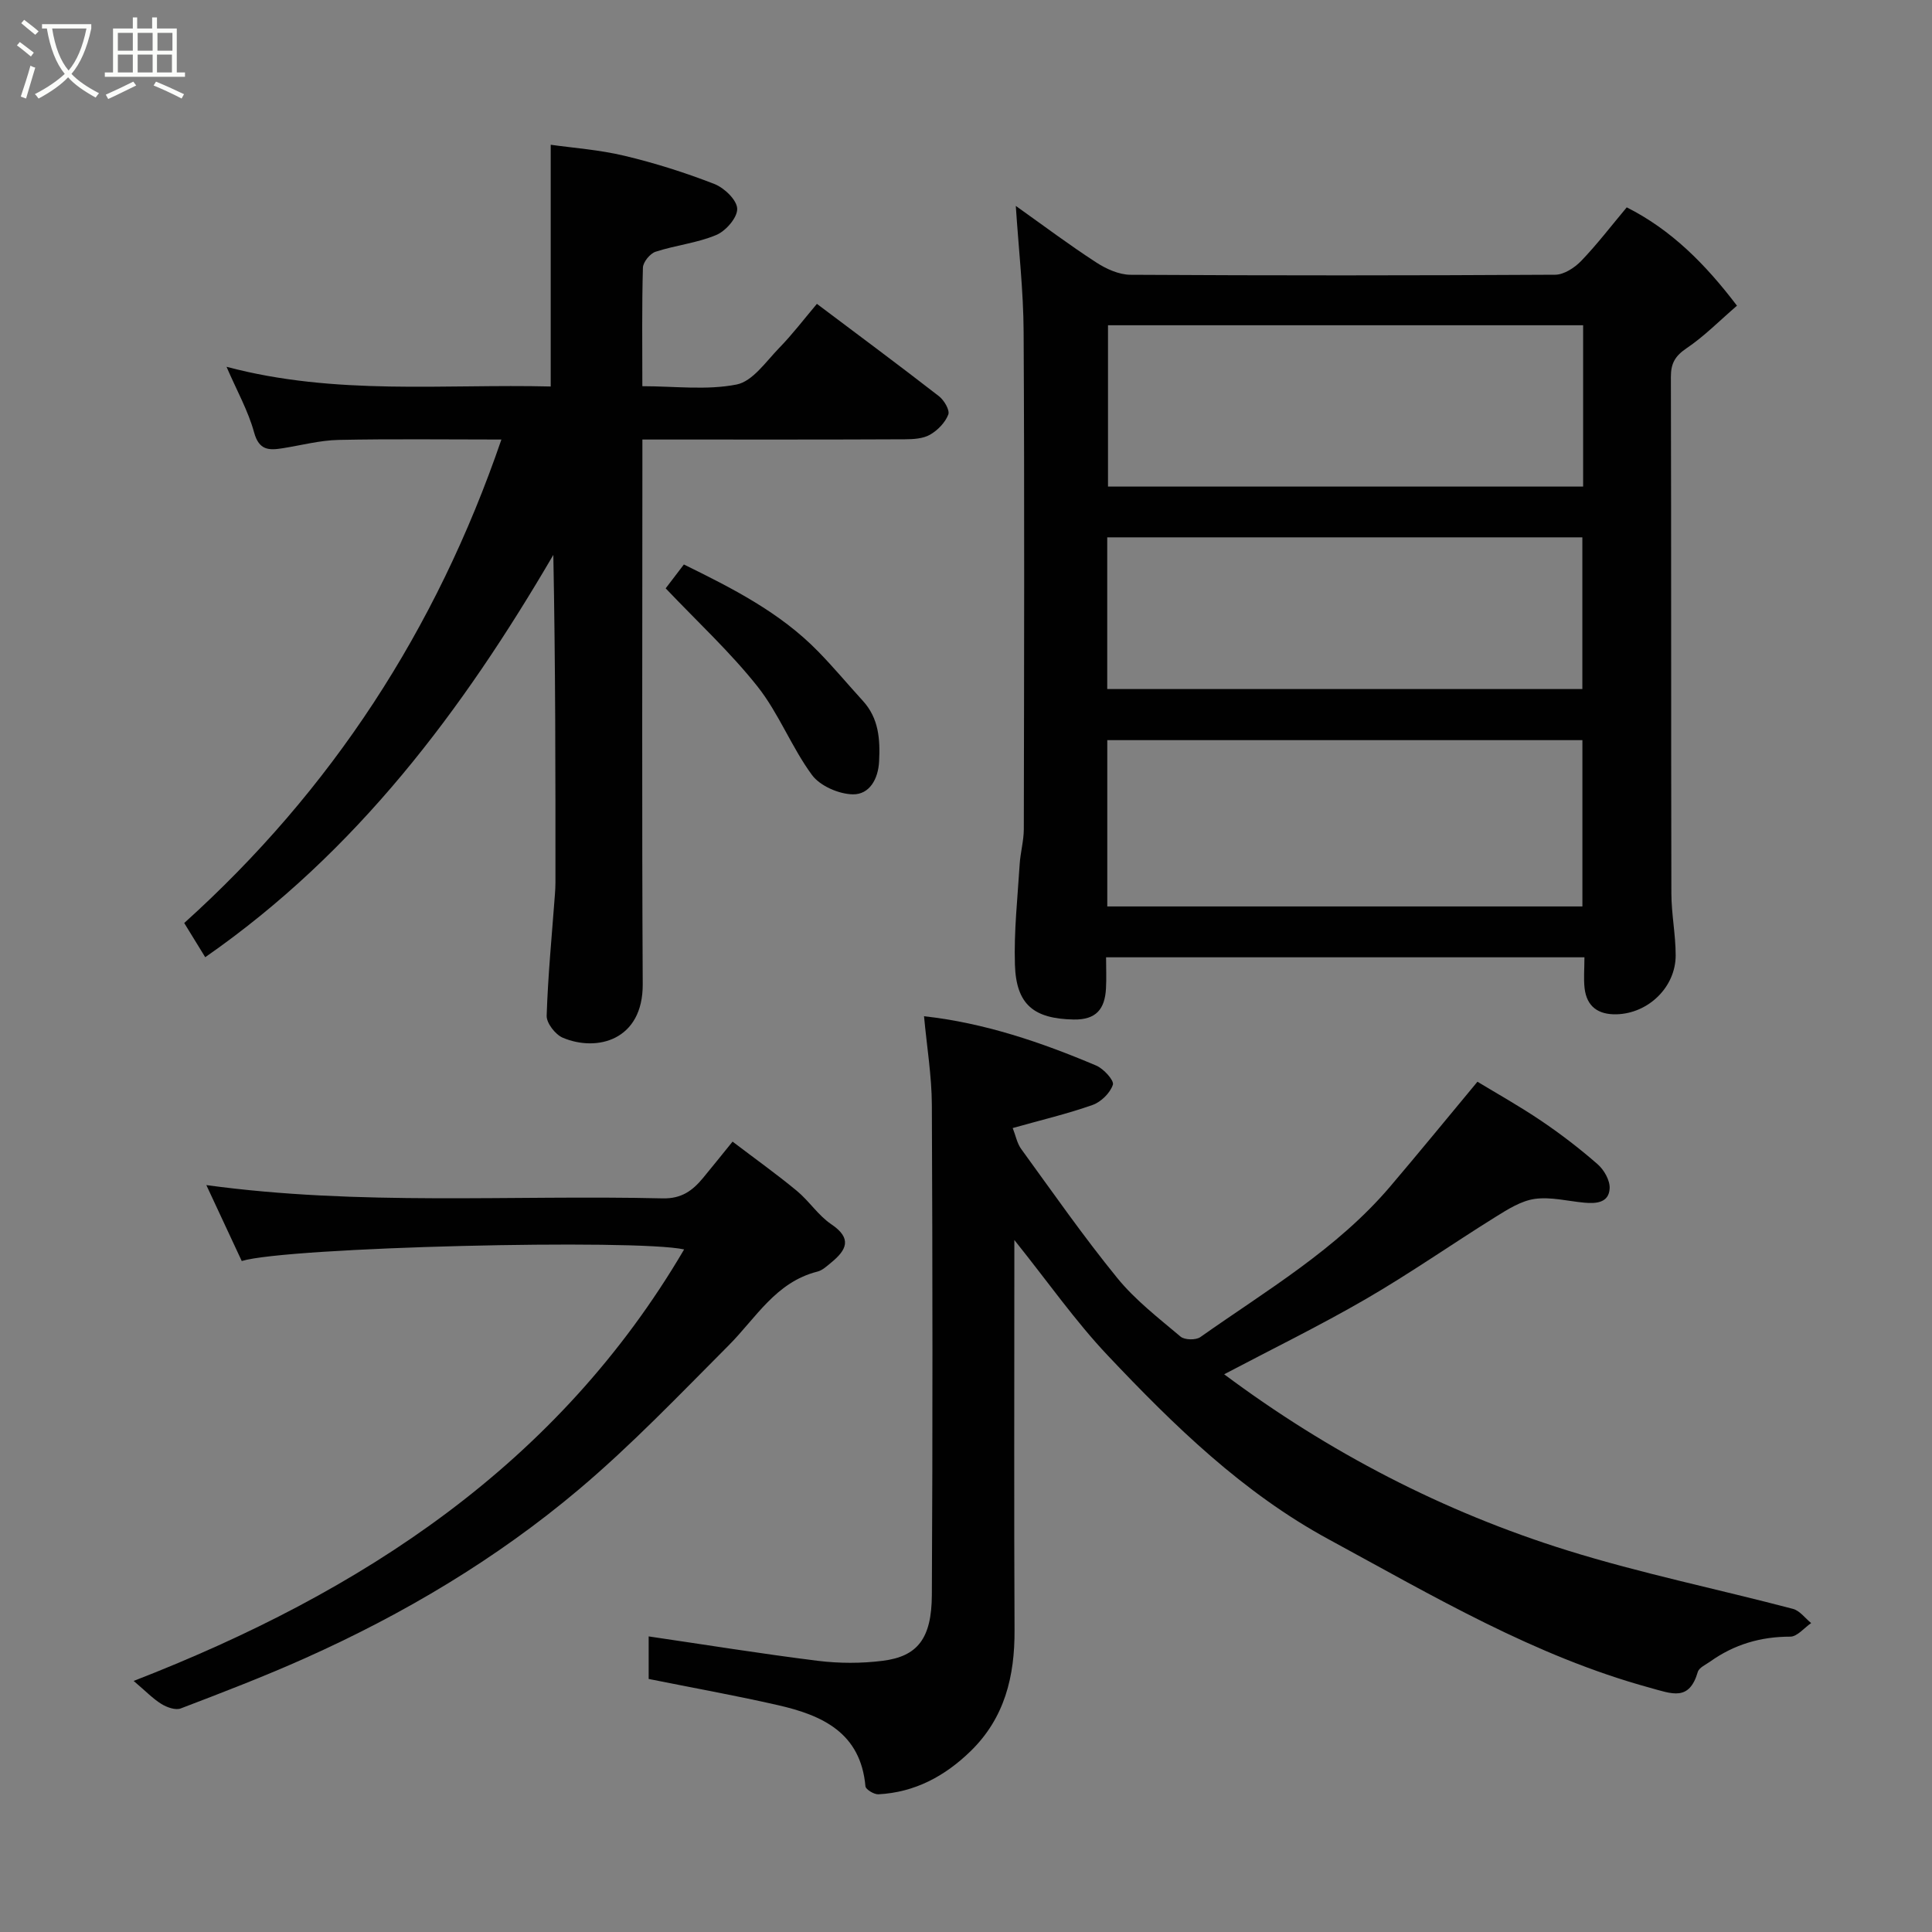 <svg enable-background="new 0 0 400 400" viewBox="0 0 400 400" xmlns="http://www.w3.org/2000/svg"><rect x="0" y="0" width="400" height="400" fill="#808080" stroke="none"/><path d="m6.4 11.7c-1-.8-1.9-1.6-2.9-2.3l.6-.7c.9.7 1.9 1.4 2.9 2.2zm-2.1 8.3c.7-2.1 1.4-4.2 2-6.4.2.1.6.3 1 .4-.7 2.3-1.3 4.4-1.9 6.4zm3-12.8c-1.1-.9-2.1-1.7-2.9-2.4l.6-.7c1 .8 2 1.5 3 2.4zm1.4-1.3v-.9h10.2v.9c-.9 4.2-2.3 7.3-4.1 9.4 1.3 1.4 3.2 2.7 5.7 4-.2.2-.4.5-.7.9-2.5-1.4-4.4-2.7-5.7-4.2-1.4 1.5-3.5 3-6.1 4.4 0 0 0 0-.1-.1-.3-.4-.5-.7-.7-.8 2.7-1.4 4.7-2.8 6.2-4.2-1.8-2.2-3-5.3-3.7-9.4zm9.2 0h-7.1c.6 3.8 1.7 6.7 3.4 8.7 1.7-2 2.9-4.8 3.7-8.7z" fill="#fbfcfa"/><path d="m31.6 3.6h.9v2.3h4.1v9.1h1.7v.9h-16.6v-.9h1.7v-9.1h4.1v-2.3h.9v2.3h3.1v-2.3zm-4 13.3.6.8c-1.9.9-3.8 1.9-5.8 2.8-.2-.3-.3-.6-.5-.9 2-.9 3.9-1.8 5.7-2.7zm-3.2-10.1v3.7h3.1v-3.7zm0 4.5v3.7h3.1v-3.7zm4.1-4.5v3.7h3.1v-3.7zm0 4.5v3.7h3.1v-3.7zm9.1 9.1c-2.1-1.1-4.1-2-5.8-2.7l.5-.8c2.2.9 4.1 1.8 5.8 2.6zm-1.9-13.6h-3.1v3.7h3.1zm-3.2 4.5v3.7h3.1v-3.7z" fill="#fbfcfa"/><g fill="#010101"><path d="m328.04 198.2c-33.28 0-65.87 0-99.04 0 0 2.29.1 4.4-.02 6.49-.24 4.18-1.99 6.49-6.73 6.39-8.13-.17-11.86-3.01-12.12-11.34-.22-6.91.55-13.86.98-20.78.15-2.44.85-4.87.86-7.3.06-34.31.15-68.63-.04-102.94-.04-8.48-1.02-16.95-1.62-26.09 5.78 4.11 11.08 8.09 16.63 11.69 2.07 1.35 4.71 2.55 7.1 2.57 29.32.17 58.63.16 87.95-.01 1.82-.01 4.02-1.45 5.38-2.86 3.28-3.41 6.17-7.2 9.43-11.09 9.22 4.65 16.28 11.74 22.82 20.36-3.67 3.17-6.81 6.37-10.45 8.82-2.36 1.6-3.24 3.13-3.23 5.93.09 35.65.02 71.29.1 106.94.01 4.27.89 8.53.89 12.8.01 6.59-5.66 12.05-12.25 12.22-3.76.09-6.17-1.58-6.61-5.42-.22-1.97-.03-3.97-.03-6.38zm-98.79-10.53h98.37c0-11.71 0-23.09 0-34.43-32.96 0-65.54 0-98.37 0zm98.52-120.33c-33.09 0-65.79 0-98.37 0v33.4h98.37c0-11.18 0-22.1 0-33.4zm-98.53 75.32h98.37c0-10.73 0-21.11 0-31.41-32.98 0-65.56 0-98.37 0z"/><path d="m253.45 284.53c21.65 16.15 45.33 28.45 71.03 36.46 15.34 4.78 31.16 8.01 46.73 12.11 1.42.37 2.52 1.93 3.77 2.94-1.44.99-2.88 2.81-4.32 2.81-6.13 0-11.61 1.61-16.56 5.14-.93.66-2.33 1.27-2.59 2.17-1.79 6.11-5.29 4.54-9.92 3.27-23.9-6.54-44.95-19.04-66.45-30.7-17.85-9.68-32.09-23.6-45.79-38.09-6.72-7.11-12.38-15.23-19.34-23.91v5.78c0 25-.08 50 .04 74.99.05 9.56-2.03 18.19-9.12 25.08-5.33 5.18-11.54 8.51-19.06 8.91-.9.05-2.63-1-2.69-1.66-.99-11.1-8.94-14.7-18.09-16.79-8.72-1.99-17.52-3.57-26.79-5.43 0-2.24 0-5.51 0-8.81 11.6 1.7 23.27 3.59 34.99 5.05 4.43.55 9.04.56 13.47 0 7.21-.91 10.12-4.6 10.17-13.62.18-33.83.15-67.66 0-101.49-.03-6.02-1.04-12.04-1.62-18.34 12.46 1.38 24.19 5.36 35.64 10.21 1.54.65 3.75 3.08 3.46 3.97-.56 1.71-2.45 3.57-4.21 4.19-5.19 1.84-10.58 3.1-16.53 4.78.62 1.57.9 3.16 1.76 4.34 6.53 8.98 12.89 18.12 19.9 26.72 3.72 4.57 8.54 8.28 13.09 12.12.84.71 3.17.76 4.1.1 13.67-9.65 28.25-18.19 39.28-31.15 5.92-6.96 11.71-14.04 18.09-21.72 3.91 2.37 8.7 5.05 13.24 8.12 4.07 2.75 7.98 5.76 11.67 8.99 1.32 1.16 2.55 3.34 2.46 4.98-.15 2.99-2.8 3.18-5.26 2.95-3.42-.32-6.93-1.24-10.24-.78-2.83.4-5.58 2.15-8.11 3.72-8.99 5.6-17.69 11.69-26.85 17-9.55 5.54-19.49 10.39-29.35 15.59z"/><path d="m103.81 91c-11.72 0-22.72-.15-33.71.08-3.88.08-7.74 1.12-11.61 1.73-2.81.44-4.86.45-5.88-3.28-1.23-4.49-3.59-8.67-5.71-13.59 22.59 6.01 45.08 3.52 67.12 4.08 0-16.65 0-32.92 0-50.05 4.58.65 10.04 1.03 15.29 2.29 6.31 1.5 12.54 3.48 18.59 5.83 2.05.8 4.67 3.31 4.73 5.12.07 1.82-2.35 4.61-4.33 5.44-3.97 1.67-8.44 2.12-12.57 3.47-1.15.38-2.58 2.13-2.62 3.29-.23 7.97-.12 15.94-.12 24.55 6.72 0 13.32.87 19.51-.35 3.32-.65 6.08-4.75 8.82-7.57 2.75-2.82 5.15-5.98 7.81-9.13 8.67 6.52 17.04 12.73 25.27 19.12 1.07.83 2.29 2.9 1.93 3.81-.64 1.65-2.2 3.26-3.78 4.16-1.45.83-3.44.94-5.2.95-16.14.08-32.3.05-48.46.05-1.8 0-3.59 0-5.89 0v5.79c0 35.66-.12 71.31.07 106.97.06 11.63-9.48 14.08-16.55 11.09-1.54-.65-3.39-3.03-3.34-4.56.27-8.38 1.09-16.74 1.71-25.11.06-.83.11-1.66.11-2.49.01-22.49 0-44.98-.44-67.8-18.77 32.13-40.69 61.47-72.07 83.29-1.38-2.26-2.77-4.52-4.35-7.08 30.47-27.46 52.17-60.71 65.67-100.1z"/><path d="m27.67 348.02c47.33-18.38 87.85-44.82 113.97-89.34-9.98-2.21-82.13-.5-91.59 2.4-2.33-5-4.71-10.11-7.33-15.72 31.72 4.34 63.14 2.01 94.49 2.75 3.91.09 6.19-1.62 8.35-4.23 1.88-2.27 3.72-4.58 6.11-7.52 4.61 3.51 9.07 6.69 13.28 10.17 2.56 2.11 4.45 5.11 7.16 6.94 4.38 2.95 3.16 5.33-.03 7.94-.88.72-1.8 1.6-2.84 1.86-8.63 2.17-12.73 9.62-18.41 15.31-10.13 10.16-20.08 20.6-31.03 29.83-17.06 14.38-36.19 25.75-56.57 34.87-8.46 3.79-17.14 7.12-25.8 10.43-1.08.42-2.88-.22-4.01-.92-1.78-1.1-3.27-2.67-5.75-4.77z"/><path d="m137.82 121.81c.83-1.08 2.11-2.77 3.77-4.94 9.93 4.88 19.85 9.87 27.78 17.99 3.23 3.3 6.19 6.86 9.3 10.27 3.28 3.6 3.57 7.95 3.34 12.49-.18 3.68-2 6.89-5.43 6.84-2.91-.05-6.8-1.74-8.47-4.01-4.23-5.75-6.85-12.72-11.26-18.3-5.65-7.13-12.43-13.39-19.03-20.34z"/></g></svg>